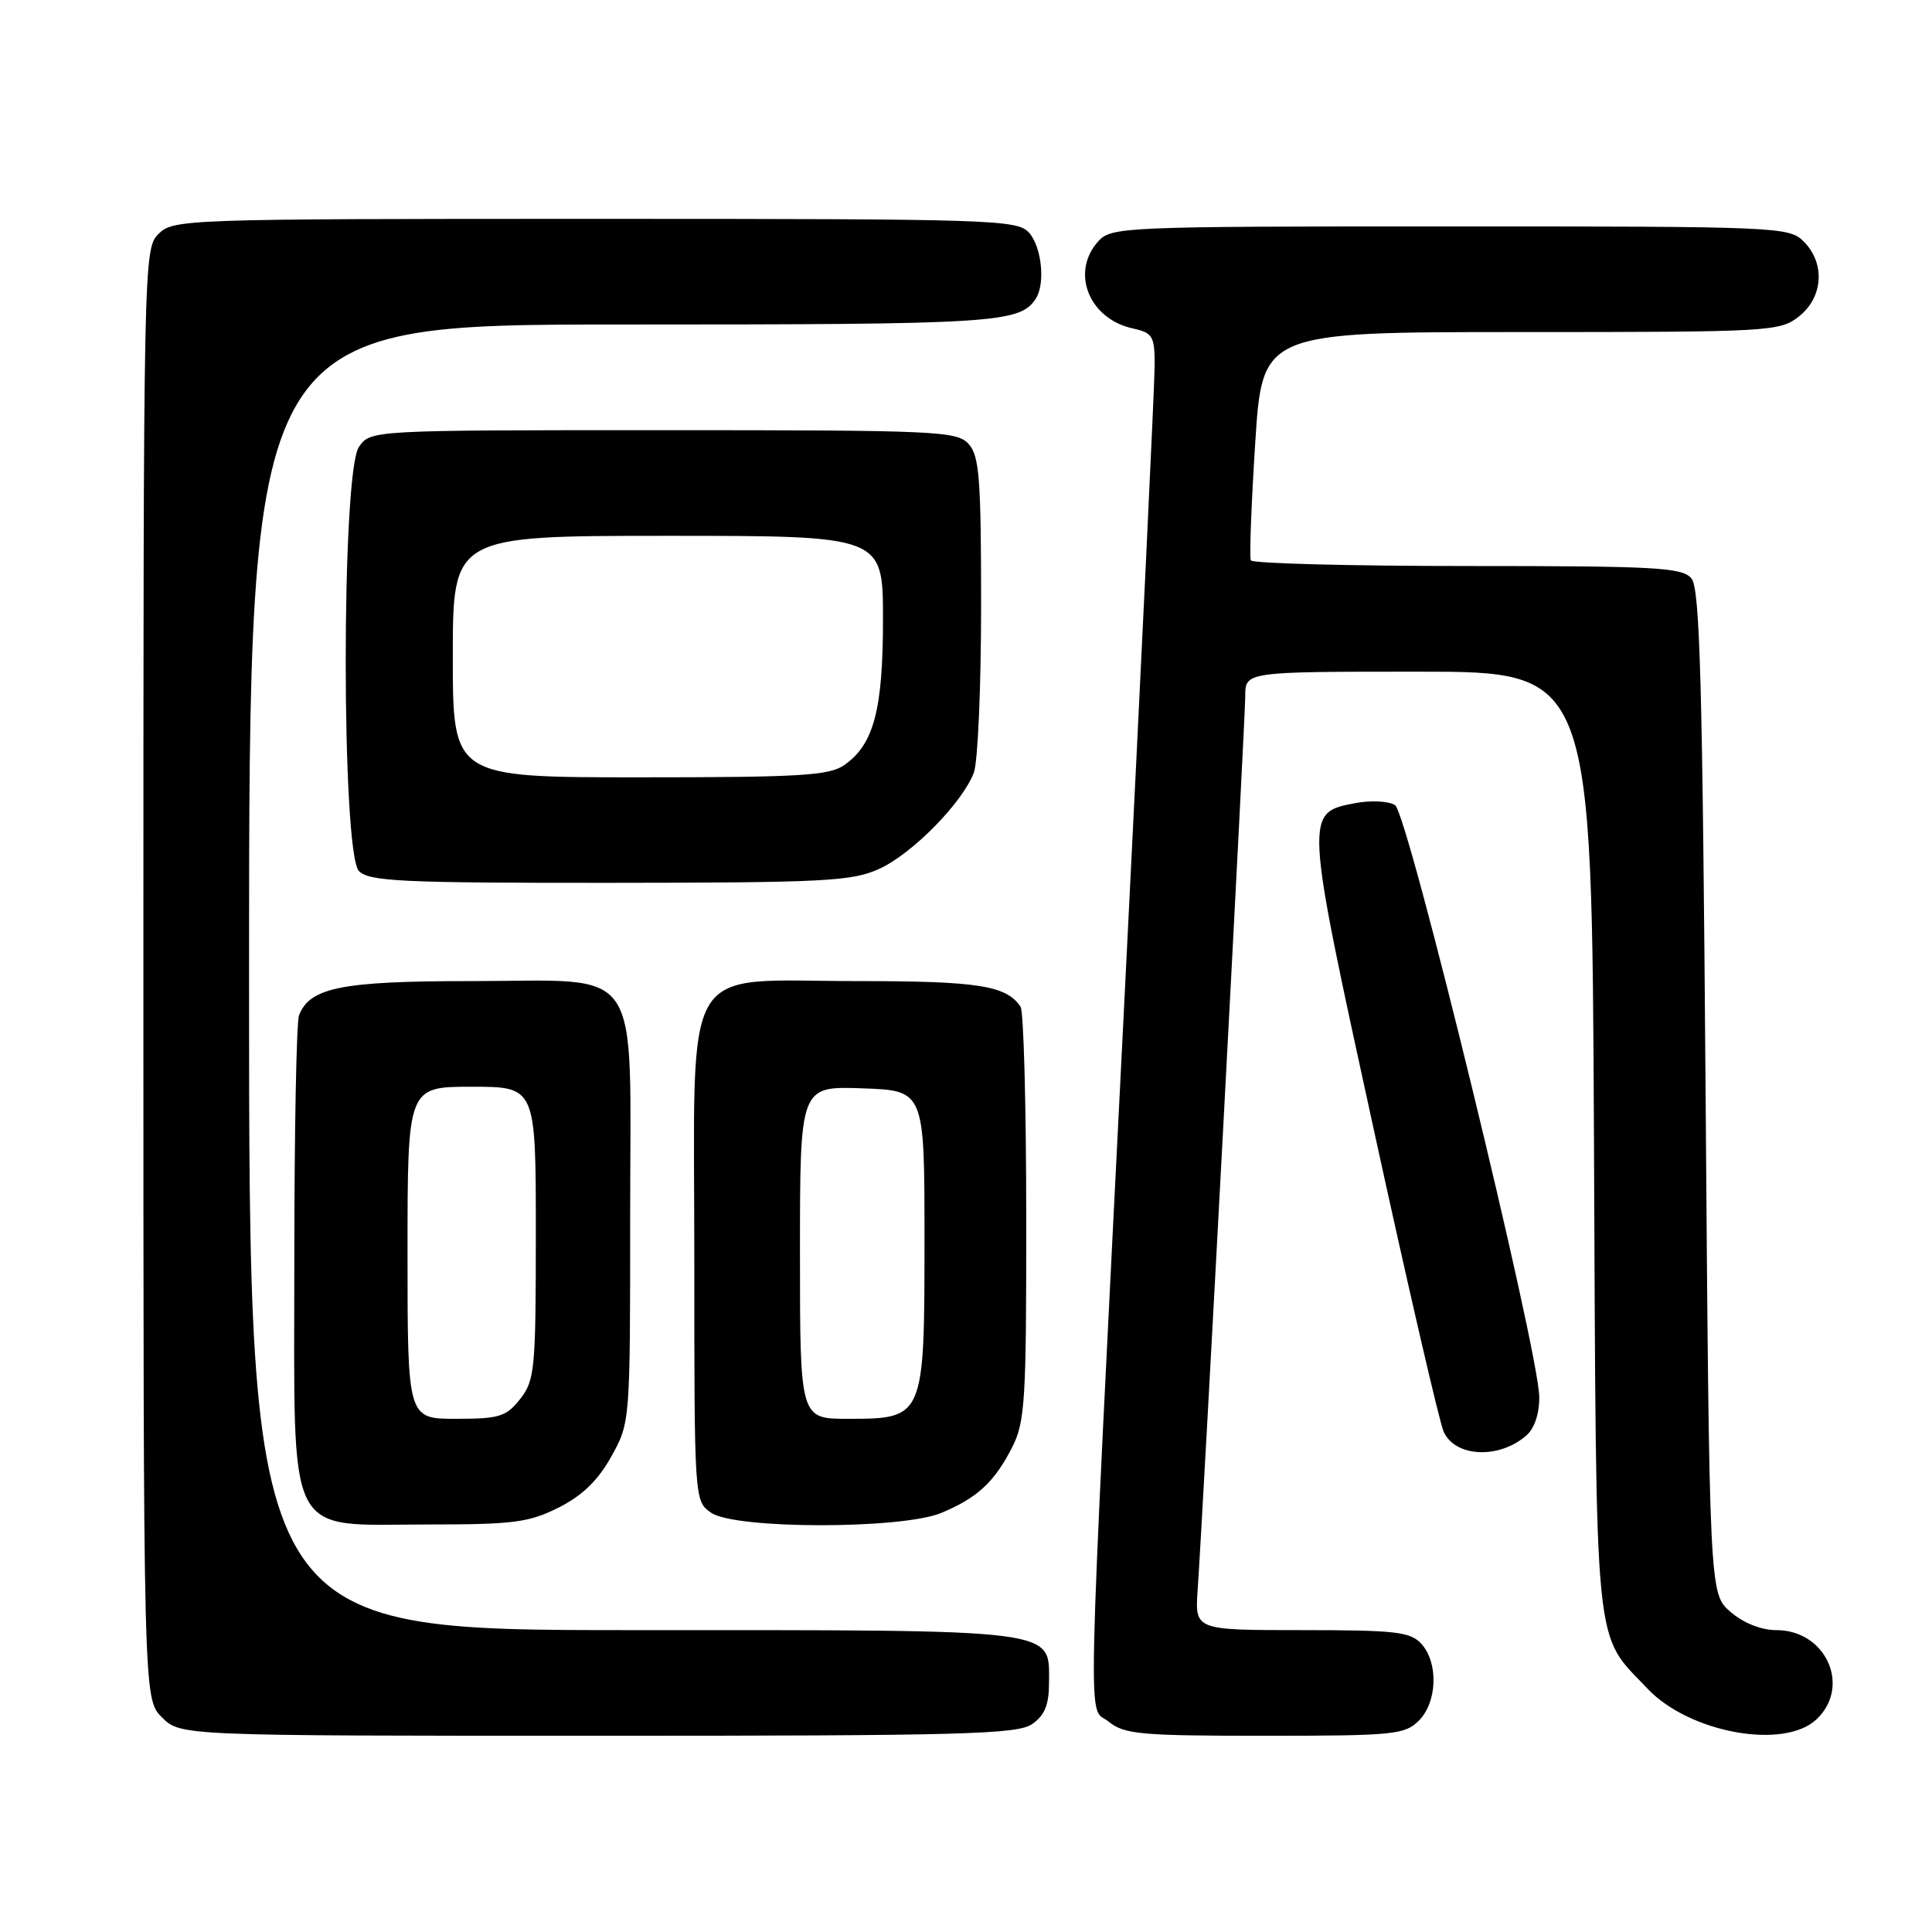<?xml version="1.0" encoding="UTF-8" standalone="no"?>
<!DOCTYPE svg PUBLIC "-//W3C//DTD SVG 1.1//EN" "http://www.w3.org/Graphics/SVG/1.1/DTD/svg11.dtd" >
<svg xmlns="http://www.w3.org/2000/svg" xmlns:xlink="http://www.w3.org/1999/xlink" version="1.1" viewBox="0 0 256 256">
 <g >
 <path fill="currentColor"
d=" M 136.78 228.44 C 138.43 227.29 139.00 225.88 139.00 223.00 C 139.00 215.75 140.97 216.00 83.78 216.00 C 33.00 216.00 33.00 216.00 33.00 129.50 C 33.00 43.00 33.00 43.00 82.57 43.00 C 132.00 43.00 135.09 42.81 137.23 39.60 C 138.54 37.64 138.04 32.71 136.35 30.83 C 134.78 29.10 131.68 29.00 78.85 29.00 C 24.33 29.00 22.95 29.05 21.00 31.00 C 19.03 32.97 19.00 34.33 19.00 129.05 C 19.00 225.09 19.00 225.09 21.45 227.55 C 23.91 230.00 23.91 230.00 79.23 230.00 C 127.69 230.00 134.83 229.81 136.78 228.44 Z  M 188.00 228.00 C 190.45 225.55 190.62 220.34 188.35 217.83 C 186.89 216.22 184.98 216.00 172.51 216.00 C 158.34 216.00 158.34 216.00 158.69 210.75 C 159.45 199.71 165.00 95.34 165.00 92.25 C 165.00 89.00 165.00 89.00 187.96 89.00 C 210.93 89.00 210.93 89.00 211.21 151.25 C 211.53 220.41 211.12 216.17 218.33 223.78 C 223.88 229.62 236.37 231.88 240.69 227.83 C 245.32 223.47 241.96 216.00 235.38 216.00 C 233.37 216.00 231.03 215.07 229.31 213.59 C 226.50 211.17 226.50 211.17 226.00 144.74 C 225.59 90.45 225.25 78.00 224.13 76.65 C 222.91 75.19 219.55 75.00 194.44 75.00 C 178.86 75.00 165.95 74.66 165.74 74.25 C 165.54 73.84 165.80 66.86 166.32 58.75 C 167.26 44.00 167.26 44.00 201.50 44.00 C 234.62 44.00 235.82 43.93 238.37 41.93 C 241.59 39.39 241.88 34.88 239.00 32.00 C 237.06 30.06 235.67 30.00 192.15 30.00 C 148.83 30.00 147.25 30.07 145.53 31.97 C 141.83 36.06 144.27 42.24 150.10 43.52 C 152.74 44.10 153.00 44.54 153.00 48.38 C 153.00 50.70 151.22 88.13 149.04 131.55 C 143.90 233.99 144.08 225.83 146.91 228.13 C 148.98 229.81 151.14 230.00 167.61 230.00 C 184.67 230.00 186.15 229.85 188.00 228.00 Z  M 74.04 199.75 C 77.17 198.17 79.25 196.15 81.00 193.00 C 83.50 188.51 83.50 188.46 83.50 161.16 C 83.50 127.01 85.53 130.00 62.34 130.00 C 45.27 130.00 41.04 130.85 39.62 134.54 C 39.28 135.44 39.00 150.04 39.00 167.01 C 39.00 204.74 37.60 202.00 56.92 202.00 C 68.06 202.00 70.11 201.73 74.04 199.75 Z  M 124.75 200.46 C 129.50 198.48 131.77 196.37 134.11 191.79 C 135.83 188.42 136.00 185.62 135.98 161.29 C 135.98 146.56 135.64 134.00 135.23 133.40 C 133.36 130.59 129.62 130.00 113.70 130.00 C 89.90 130.00 92.00 126.47 92.00 166.52 C 92.00 198.83 92.00 198.89 94.22 200.44 C 97.36 202.64 119.49 202.66 124.75 200.46 Z  M 202.25 190.21 C 203.33 189.27 203.98 187.32 203.96 185.10 C 203.88 178.88 186.55 107.75 184.85 106.68 C 184.01 106.15 181.66 106.03 179.62 106.41 C 172.85 107.68 172.84 107.63 182.03 149.66 C 186.57 170.47 190.74 188.49 191.29 189.70 C 192.81 193.10 198.63 193.37 202.25 190.21 Z  M 116.50 115.13 C 120.86 113.15 127.53 106.37 129.04 102.38 C 129.57 101.00 130.00 91.05 130.00 80.26 C 130.00 63.42 129.77 60.40 128.35 58.83 C 126.80 57.12 124.21 57.00 87.90 57.00 C 49.11 57.00 49.11 57.00 47.56 59.22 C 45.22 62.56 45.23 113.09 47.57 115.43 C 48.93 116.79 53.34 117.00 80.82 116.98 C 109.31 116.96 112.90 116.77 116.50 115.13 Z  M 54.00 166.00 C 54.00 144.00 54.00 144.00 62.50 144.00 C 71.00 144.00 71.00 144.00 71.00 163.37 C 71.00 181.44 70.86 182.91 68.93 185.37 C 67.07 187.72 66.18 188.00 60.43 188.00 C 54.00 188.00 54.00 188.00 54.00 166.00 Z  M 106.00 165.96 C 106.00 143.92 106.00 143.92 114.25 144.21 C 122.50 144.50 122.50 144.50 122.50 164.15 C 122.50 187.91 122.46 188.00 112.35 188.00 C 106.00 188.00 106.00 188.00 106.00 165.96 Z  M 60.00 87.00 C 60.00 71.00 60.00 71.00 88.50 71.00 C 117.00 71.00 117.00 71.00 117.00 82.03 C 117.00 94.06 115.79 98.63 111.88 101.37 C 109.88 102.77 106.07 103.00 84.78 103.00 C 60.00 103.00 60.00 103.00 60.00 87.00 Z "/>
</g>
</svg>